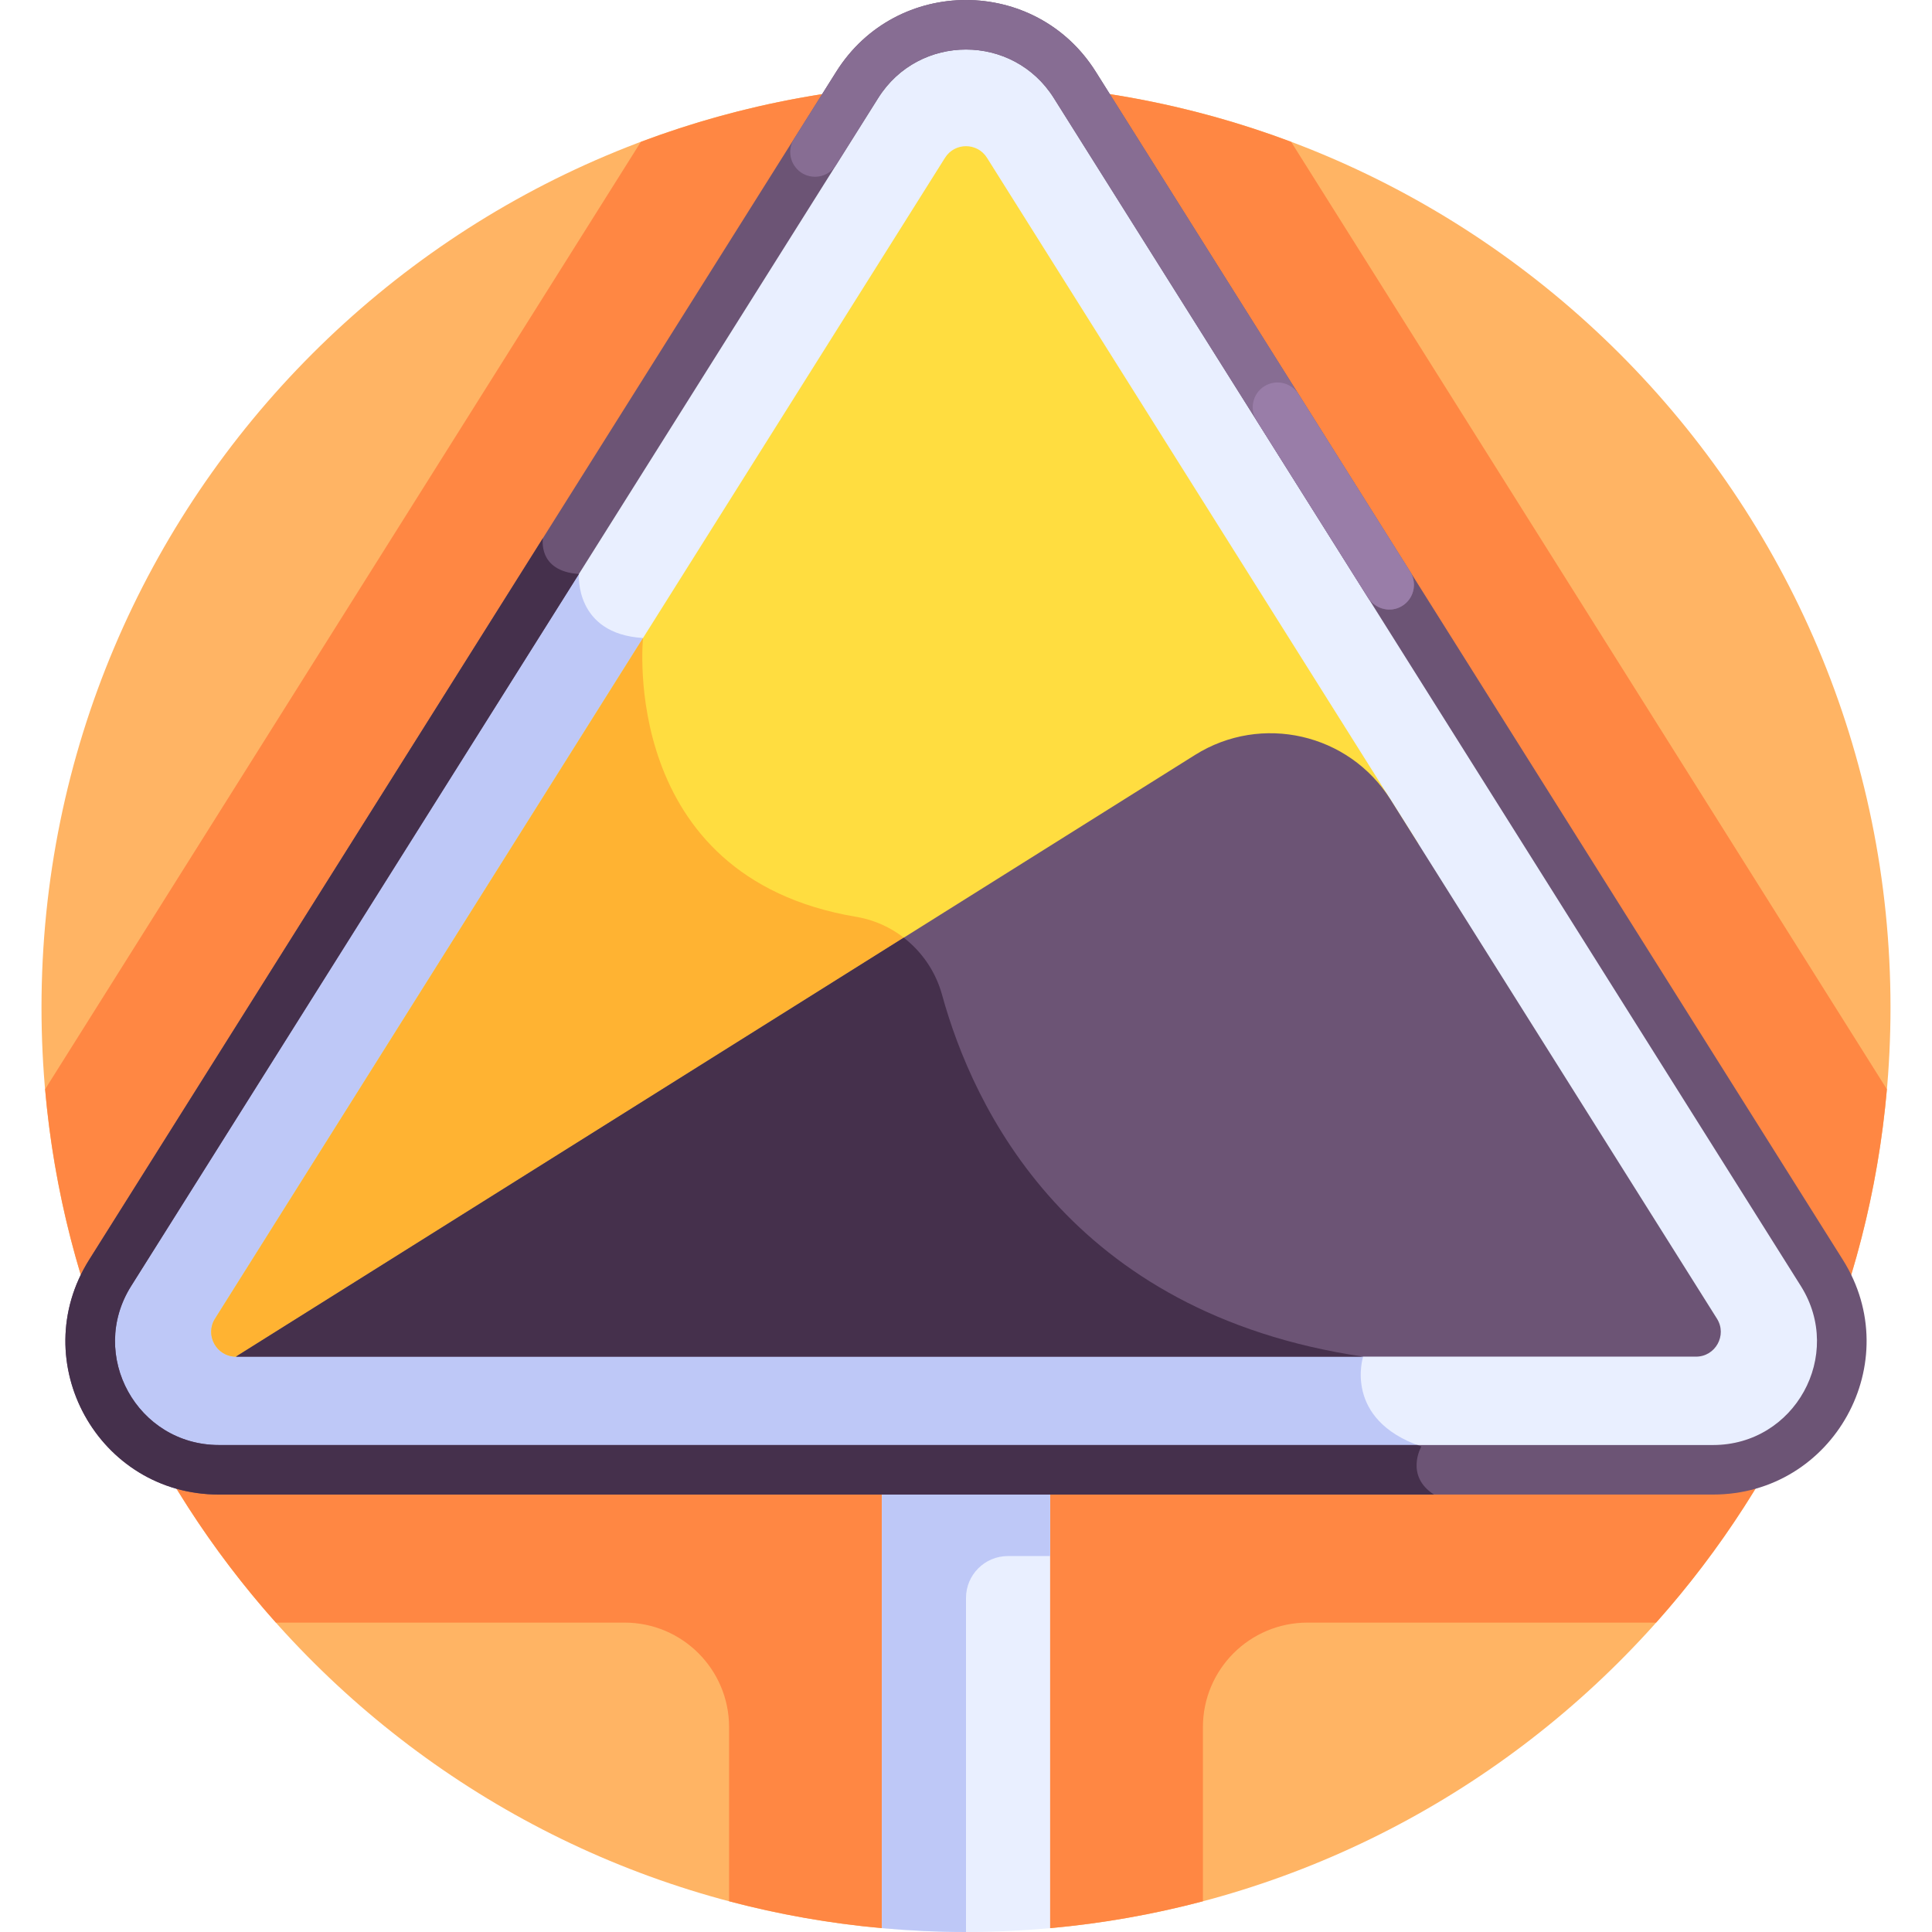 <svg id="Layer_1" enable-background="new 0 0 512 512" height="512" viewBox="0 0 512 512" width="512" xmlns="http://www.w3.org/2000/svg"><g><path d="m256 21.996c-135.311 0-245.002 109.691-245.002 245.002 0 127.799 97.855 232.724 222.722 243.983l44.573-.001c124.861-11.265 222.709-116.188 222.709-243.982 0-135.311-109.691-245.002-245.002-245.002z" fill="#ffb464"/><path d="m500.042 288.657-157.874-251.061c-26.807-10.074-55.84-15.6-86.168-15.6s-59.361 5.525-86.168 15.6l-157.874 251.061c4.738 54.071 27.036 103.096 61.165 141.35h92.383c15.303 0 27.708 12.406 27.708 27.708v46.138c13.105 3.464 26.638 5.876 40.506 7.127l44.573-.001c13.864-1.251 27.392-3.662 40.493-7.125v-46.138c0-15.303 12.406-27.708 27.708-27.708h92.383c34.129-38.254 56.427-87.28 61.165-141.351z" fill="#ff8743"/><path d="m233.72 510.981c7.34.662 14.768 1.019 22.28 1.019 7.517 0 14.949-.357 22.292-1.02v-123.276h-44.572z" fill="#e9efff"/><path d="m256 423.476c0-6.133 4.972-11.105 11.105-11.105h11.181v-24.667h-44.573v123.277c7.343.662 14.773 1.019 22.287 1.019z" fill="#bec8f7"/><path d="m227.174 22.488-197.98 314.842c-14.259 22.676 2.039 52.178 28.826 52.178h395.961c26.787 0 43.085-29.501 28.826-52.178l-197.981-314.842c-13.352-21.233-44.3-21.233-57.652 0z" fill="#e9efff"/><path d="m361.243 359.526-190.829-190.45c-18.253-1.09-16.997-16.964-16.997-16.964-2.991-.195-5.055-.979-6.484-2.017l-117.739 187.235c-14.259 22.676 2.039 52.178 28.826 52.178h317.465c-.44-3.344 1.183-6.175 1.183-6.175-20.835-7.166-15.425-23.807-15.425-23.807z" fill="#bec8f7"/><g><path d="m453.981 396.071h-395.961c-31.985 0-51.406-35.161-34.382-62.234l197.98-314.842c15.944-25.354 52.855-25.298 68.763 0l197.981 314.842c17.026 27.076-2.401 62.234-34.381 62.234zm-221.251-370.089-197.981 314.842c-11.524 18.326 1.624 42.121 23.27 42.121h395.961c21.648 0 34.793-23.798 23.27-42.122l-197.98-314.841c-10.769-17.127-35.753-17.154-46.54 0z" fill="#6c5475"/></g><path d="m62.528 359.525 313.36-135.9-114.333-181.819c-2.571-4.088-8.541-4.088-11.111 0l-193.466 307.663c-2.742 4.361.396 10.052 5.55 10.056z" fill="#ffdd40"/><path d="m249.654 263.63c-2.942-10.701-11.823-18.83-22.768-20.665-63.096-10.581-56.473-73.886-56.473-73.889l-113.435 180.393c-2.742 4.36.396 10.052 5.55 10.056l191.349-82.986c-1.763-4.634-3.146-8.992-4.223-12.909z" fill="#ffb332"/><path d="m455.016 349.469c2.743 4.362-.398 10.056-5.556 10.056h-386.933l254.169-159.457c17.579-11.028 40.769-5.731 51.815 11.836z" fill="#6c5475"/><path d="m249.654 263.63c-1.682-6.119-5.312-11.39-10.154-15.132l-176.973 111.028h298.715c-77.962-11.519-103.44-66.257-111.588-95.896z" fill="#45304c"/><path d="m34.749 340.824 118.667-188.712c-11.084-.721-9.527-9.508-9.527-9.508l-120.251 191.233c-17.025 27.073 2.397 62.234 34.382 62.234h322.004c-7.795-5.003-3.357-12.738-3.357-12.738-.362-.124-.697-.258-1.042-.388h-317.605c-21.646 0-34.794-23.796-23.271-42.121z" fill="#45304c"/><path d="m221.618 18.994-11.19 17.796c-1.369 2.177-1.34 4.953.073 7.101 2.625 3.99 8.496 3.929 11.038-.114l11.19-17.796c10.787-17.154 35.771-17.127 46.54 0l83.318 132.498c1.899 3.021 5.865 3.97 8.926 2.138 3.158-1.891 4.145-6.009 2.185-9.125l-83.316-132.498c-15.908-25.298-52.82-25.353-68.764 0z" fill="#876d93"/><path d="m335.078 102.354c-3.084 1.923-4.019 5.986-2.084 9.063l29.473 46.869c1.773 2.819 5.374 4.067 8.399 2.674 3.666-1.688 4.923-6.147 2.835-9.467l-29.594-47.063c-1.926-3.06-5.962-3.988-9.029-2.076z" fill="#997da8"/></g></svg>